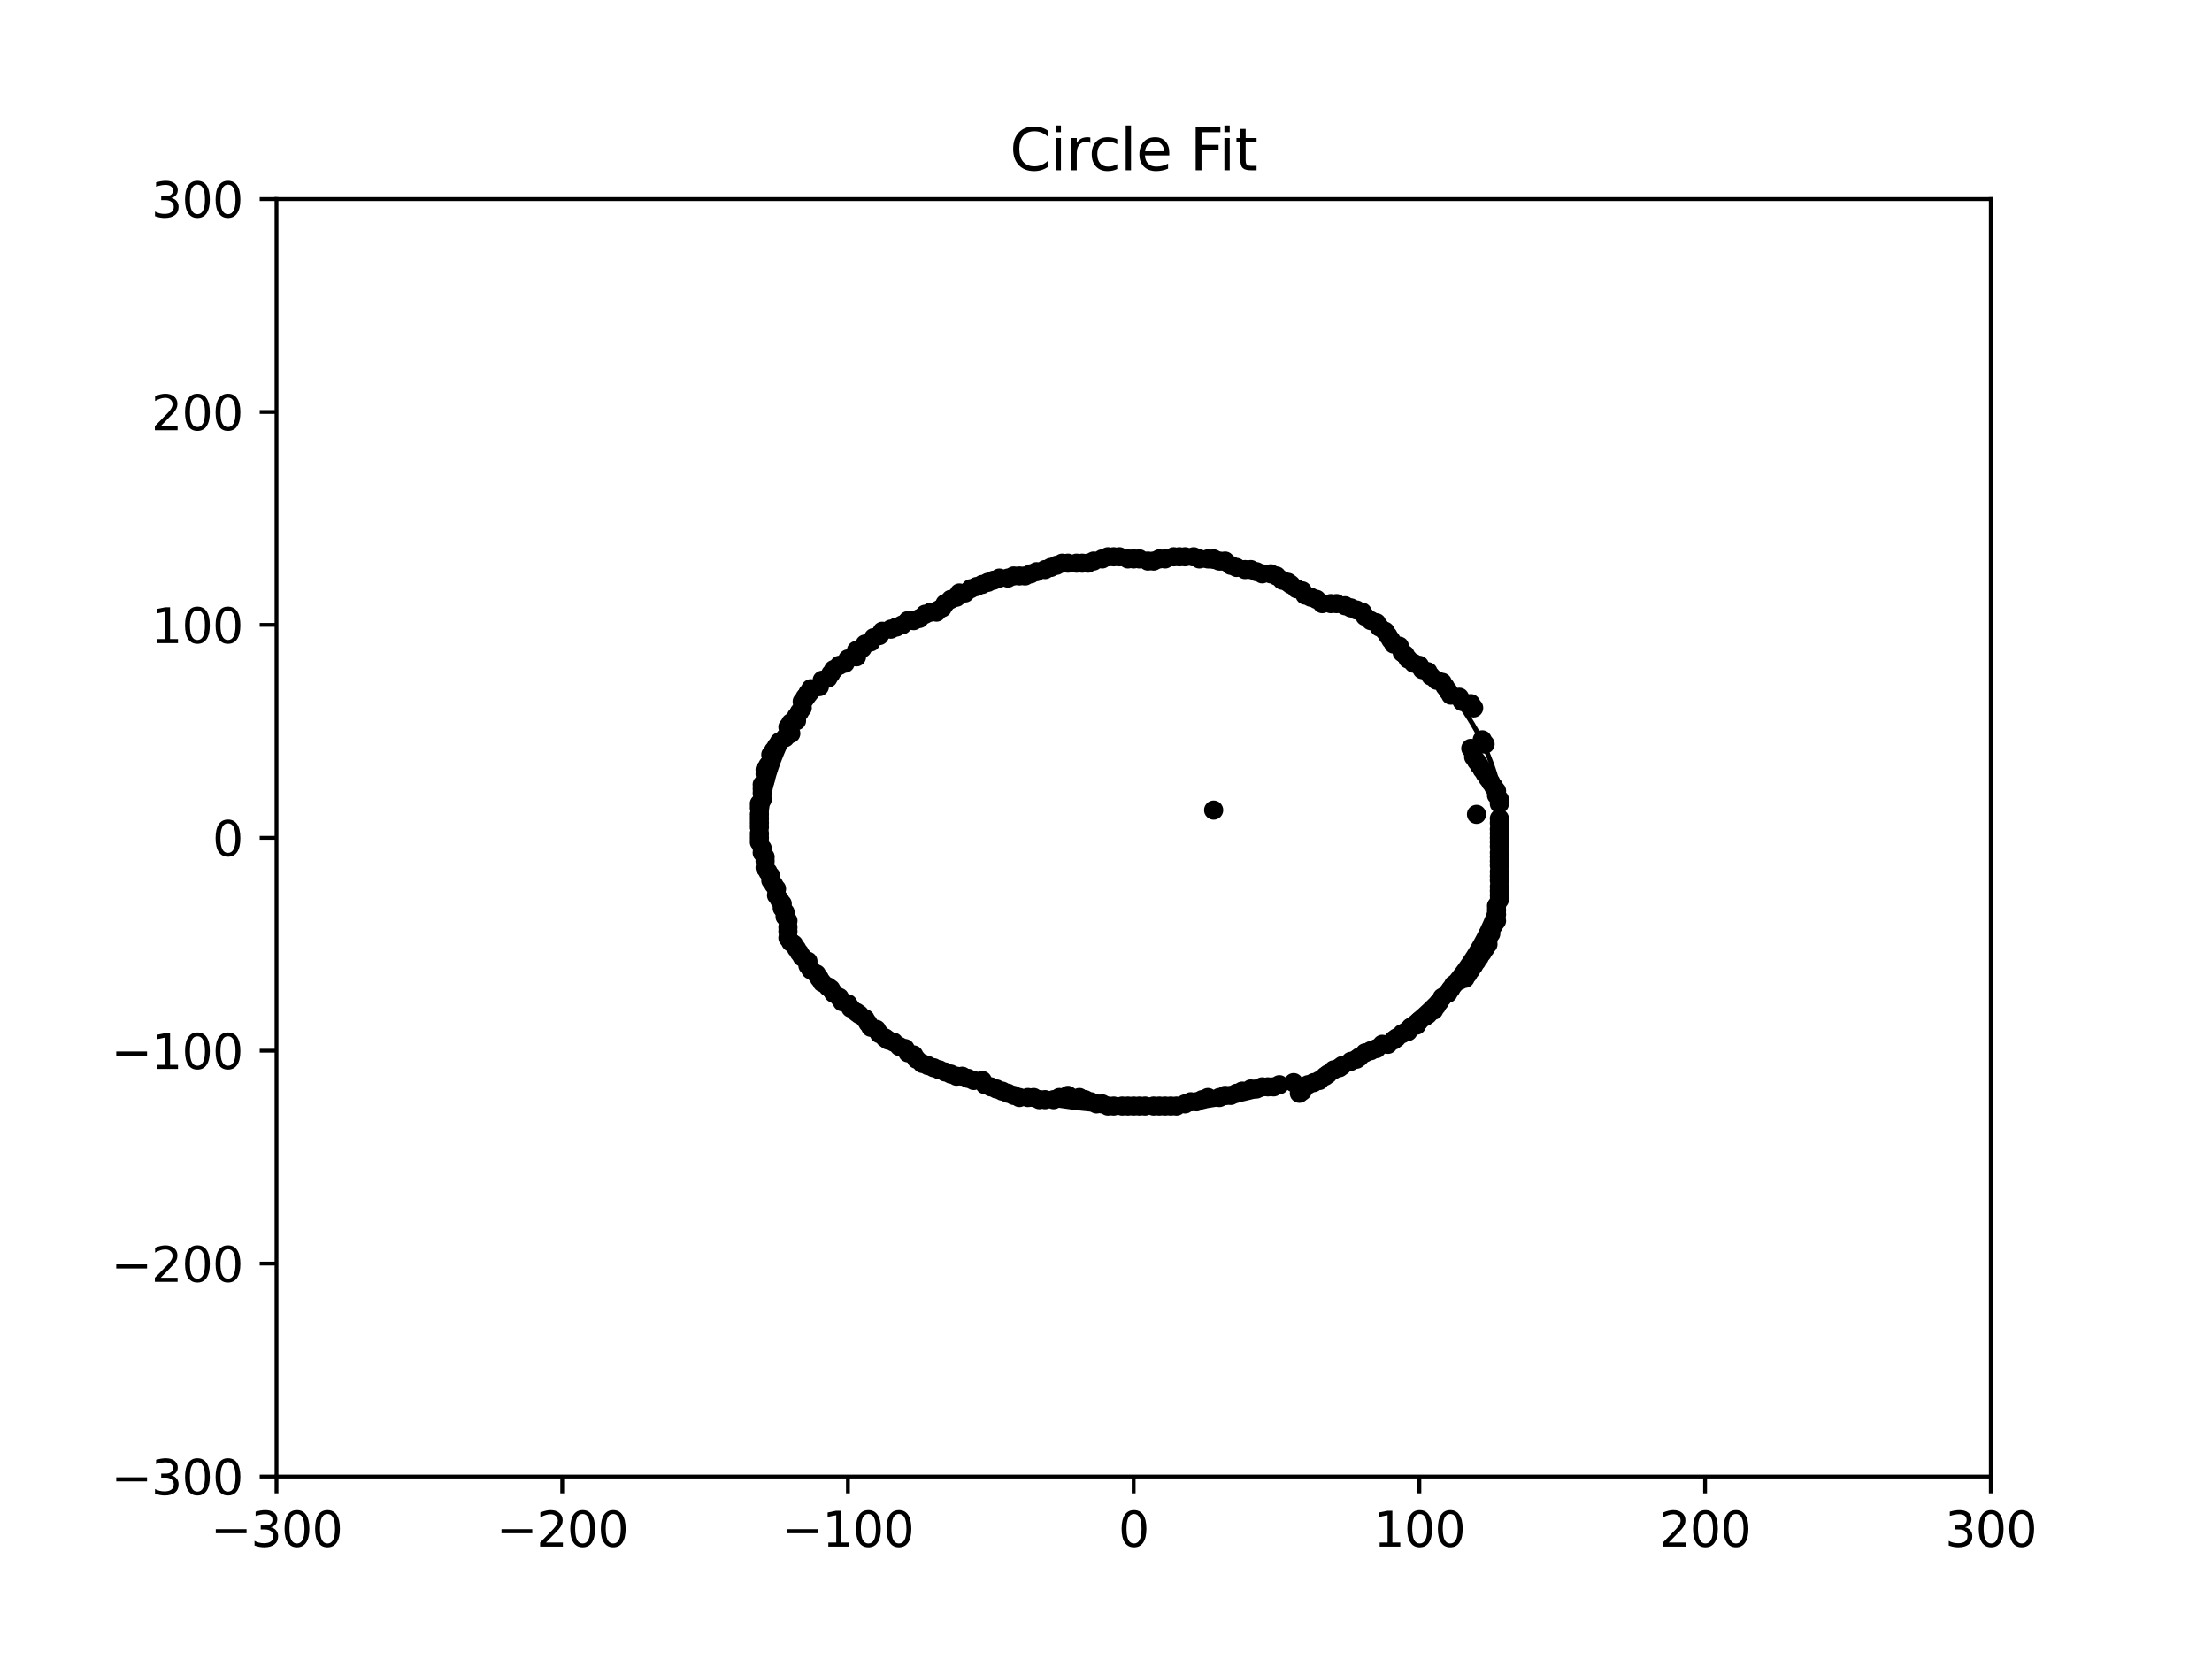 <?xml version="1.0" encoding="utf-8" standalone="no"?>
<!DOCTYPE svg PUBLIC "-//W3C//DTD SVG 1.1//EN"
  "http://www.w3.org/Graphics/SVG/1.1/DTD/svg11.dtd">
<svg xmlns:xlink="http://www.w3.org/1999/xlink" width="460.8pt" height="345.6pt" viewBox="0 0 460.8 345.6" xmlns="http://www.w3.org/2000/svg" version="1.1">
 <defs>
  <style type="text/css">*{stroke-linejoin: round; stroke-linecap: butt}</style>
 </defs>
 <g id="figure_1">
  <g id="patch_1">
   <path d="M 0 345.6 
L 460.8 345.6 
L 460.8 0 
L 0 0 
z
" style="fill: #ffffff"/>
  </g>
  <g id="axes_1">
   <g id="patch_2">
    <path d="M 57.6 307.584 
L 414.72 307.584 
L 414.72 41.472 
L 57.6 41.472 
z
" style="fill: #ffffff"/>
   </g>
   <g id="patch_3">
    <path d="M 236.363 231.471 
C 256.786 231.471 276.376 225.424 290.818 214.663 
C 305.26 203.901 313.374 189.303 313.374 174.084 
C 313.374 158.865 305.26 144.268 290.818 133.506 
C 276.376 122.745 256.786 116.698 236.363 116.698 
C 215.939 116.698 196.349 122.745 181.907 133.506 
C 167.465 144.268 159.351 158.865 159.351 174.084 
C 159.351 189.303 167.465 203.901 181.907 214.663 
C 196.349 225.424 215.939 231.471 236.363 231.471 
L 236.363 231.471 
z
" clip-path="url(#pcbc0471d6d)" style="fill: none; stroke: #000000; stroke-linejoin: miter"/>
   </g>
   <g id="matplotlib.axis_1">
    <g id="xtick_1">
     <g id="line2d_1">
      <defs>
       <path id="ma142b439a0" d="M 0 0 
L 0 3.5 
" style="stroke: #000000; stroke-width: 0.8"/>
      </defs>
      <g>
       <use xlink:href="#ma142b439a0" x="57.6" y="307.584" style="stroke: #000000; stroke-width: 0.8"/>
      </g>
     </g>
     <g id="text_1">
      <!-- −300 -->
      <g transform="translate(43.866 322.182) scale(0.1 -0.1)">
       <defs>
        <path id="DejaVuSans-2212" d="M 678 2272 
L 4684 2272 
L 4684 1741 
L 678 1741 
L 678 2272 
z
" transform="scale(0.016)"/>
        <path id="DejaVuSans-33" d="M 2597 2516 
Q 3050 2419 3304 2112 
Q 3559 1806 3559 1356 
Q 3559 666 3084 287 
Q 2609 -91 1734 -91 
Q 1441 -91 1130 -33 
Q 819 25 488 141 
L 488 750 
Q 750 597 1062 519 
Q 1375 441 1716 441 
Q 2309 441 2620 675 
Q 2931 909 2931 1356 
Q 2931 1769 2642 2001 
Q 2353 2234 1838 2234 
L 1294 2234 
L 1294 2753 
L 1863 2753 
Q 2328 2753 2575 2939 
Q 2822 3125 2822 3475 
Q 2822 3834 2567 4026 
Q 2313 4219 1838 4219 
Q 1578 4219 1281 4162 
Q 984 4106 628 3988 
L 628 4550 
Q 988 4650 1302 4700 
Q 1616 4750 1894 4750 
Q 2613 4750 3031 4423 
Q 3450 4097 3450 3541 
Q 3450 3153 3228 2886 
Q 3006 2619 2597 2516 
z
" transform="scale(0.016)"/>
        <path id="DejaVuSans-30" d="M 2034 4250 
Q 1547 4250 1301 3770 
Q 1056 3291 1056 2328 
Q 1056 1369 1301 889 
Q 1547 409 2034 409 
Q 2525 409 2770 889 
Q 3016 1369 3016 2328 
Q 3016 3291 2770 3770 
Q 2525 4250 2034 4250 
z
M 2034 4750 
Q 2819 4750 3233 4129 
Q 3647 3509 3647 2328 
Q 3647 1150 3233 529 
Q 2819 -91 2034 -91 
Q 1250 -91 836 529 
Q 422 1150 422 2328 
Q 422 3509 836 4129 
Q 1250 4750 2034 4750 
z
" transform="scale(0.016)"/>
       </defs>
       <use xlink:href="#DejaVuSans-2212"/>
       <use xlink:href="#DejaVuSans-33" x="83.789"/>
       <use xlink:href="#DejaVuSans-30" x="147.412"/>
       <use xlink:href="#DejaVuSans-30" x="211.035"/>
      </g>
     </g>
    </g>
    <g id="xtick_2">
     <g id="line2d_2">
      <g>
       <use xlink:href="#ma142b439a0" x="117.12" y="307.584" style="stroke: #000000; stroke-width: 0.8"/>
      </g>
     </g>
     <g id="text_2">
      <!-- −200 -->
      <g transform="translate(103.386 322.182) scale(0.1 -0.1)">
       <defs>
        <path id="DejaVuSans-32" d="M 1228 531 
L 3431 531 
L 3431 0 
L 469 0 
L 469 531 
Q 828 903 1448 1529 
Q 2069 2156 2228 2338 
Q 2531 2678 2651 2914 
Q 2772 3150 2772 3378 
Q 2772 3750 2511 3984 
Q 2250 4219 1831 4219 
Q 1534 4219 1204 4116 
Q 875 4013 500 3803 
L 500 4441 
Q 881 4594 1212 4672 
Q 1544 4750 1819 4750 
Q 2544 4750 2975 4387 
Q 3406 4025 3406 3419 
Q 3406 3131 3298 2873 
Q 3191 2616 2906 2266 
Q 2828 2175 2409 1742 
Q 1991 1309 1228 531 
z
" transform="scale(0.016)"/>
       </defs>
       <use xlink:href="#DejaVuSans-2212"/>
       <use xlink:href="#DejaVuSans-32" x="83.789"/>
       <use xlink:href="#DejaVuSans-30" x="147.412"/>
       <use xlink:href="#DejaVuSans-30" x="211.035"/>
      </g>
     </g>
    </g>
    <g id="xtick_3">
     <g id="line2d_3">
      <g>
       <use xlink:href="#ma142b439a0" x="176.64" y="307.584" style="stroke: #000000; stroke-width: 0.8"/>
      </g>
     </g>
     <g id="text_3">
      <!-- −100 -->
      <g transform="translate(162.906 322.182) scale(0.1 -0.1)">
       <defs>
        <path id="DejaVuSans-31" d="M 794 531 
L 1825 531 
L 1825 4091 
L 703 3866 
L 703 4441 
L 1819 4666 
L 2450 4666 
L 2450 531 
L 3481 531 
L 3481 0 
L 794 0 
L 794 531 
z
" transform="scale(0.016)"/>
       </defs>
       <use xlink:href="#DejaVuSans-2212"/>
       <use xlink:href="#DejaVuSans-31" x="83.789"/>
       <use xlink:href="#DejaVuSans-30" x="147.412"/>
       <use xlink:href="#DejaVuSans-30" x="211.035"/>
      </g>
     </g>
    </g>
    <g id="xtick_4">
     <g id="line2d_4">
      <g>
       <use xlink:href="#ma142b439a0" x="236.16" y="307.584" style="stroke: #000000; stroke-width: 0.8"/>
      </g>
     </g>
     <g id="text_4">
      <!-- 0 -->
      <g transform="translate(232.979 322.182) scale(0.1 -0.1)">
       <use xlink:href="#DejaVuSans-30"/>
      </g>
     </g>
    </g>
    <g id="xtick_5">
     <g id="line2d_5">
      <g>
       <use xlink:href="#ma142b439a0" x="295.68" y="307.584" style="stroke: #000000; stroke-width: 0.8"/>
      </g>
     </g>
     <g id="text_5">
      <!-- 100 -->
      <g transform="translate(286.136 322.182) scale(0.1 -0.1)">
       <use xlink:href="#DejaVuSans-31"/>
       <use xlink:href="#DejaVuSans-30" x="63.623"/>
       <use xlink:href="#DejaVuSans-30" x="127.246"/>
      </g>
     </g>
    </g>
    <g id="xtick_6">
     <g id="line2d_6">
      <g>
       <use xlink:href="#ma142b439a0" x="355.2" y="307.584" style="stroke: #000000; stroke-width: 0.8"/>
      </g>
     </g>
     <g id="text_6">
      <!-- 200 -->
      <g transform="translate(345.656 322.182) scale(0.1 -0.1)">
       <use xlink:href="#DejaVuSans-32"/>
       <use xlink:href="#DejaVuSans-30" x="63.623"/>
       <use xlink:href="#DejaVuSans-30" x="127.246"/>
      </g>
     </g>
    </g>
    <g id="xtick_7">
     <g id="line2d_7">
      <g>
       <use xlink:href="#ma142b439a0" x="414.72" y="307.584" style="stroke: #000000; stroke-width: 0.8"/>
      </g>
     </g>
     <g id="text_7">
      <!-- 300 -->
      <g transform="translate(405.176 322.182) scale(0.1 -0.1)">
       <use xlink:href="#DejaVuSans-33"/>
       <use xlink:href="#DejaVuSans-30" x="63.623"/>
       <use xlink:href="#DejaVuSans-30" x="127.246"/>
      </g>
     </g>
    </g>
   </g>
   <g id="matplotlib.axis_2">
    <g id="ytick_1">
     <g id="line2d_8">
      <defs>
       <path id="m792ec9caed" d="M 0 0 
L -3.5 0 
" style="stroke: #000000; stroke-width: 0.8"/>
      </defs>
      <g>
       <use xlink:href="#m792ec9caed" x="57.6" y="307.584" style="stroke: #000000; stroke-width: 0.8"/>
      </g>
     </g>
     <g id="text_8">
      <!-- −300 -->
      <g transform="translate(23.133 311.383) scale(0.1 -0.1)">
       <use xlink:href="#DejaVuSans-2212"/>
       <use xlink:href="#DejaVuSans-33" x="83.789"/>
       <use xlink:href="#DejaVuSans-30" x="147.412"/>
       <use xlink:href="#DejaVuSans-30" x="211.035"/>
      </g>
     </g>
    </g>
    <g id="ytick_2">
     <g id="line2d_9">
      <g>
       <use xlink:href="#m792ec9caed" x="57.6" y="263.232" style="stroke: #000000; stroke-width: 0.8"/>
      </g>
     </g>
     <g id="text_9">
      <!-- −200 -->
      <g transform="translate(23.133 267.031) scale(0.1 -0.1)">
       <use xlink:href="#DejaVuSans-2212"/>
       <use xlink:href="#DejaVuSans-32" x="83.789"/>
       <use xlink:href="#DejaVuSans-30" x="147.412"/>
       <use xlink:href="#DejaVuSans-30" x="211.035"/>
      </g>
     </g>
    </g>
    <g id="ytick_3">
     <g id="line2d_10">
      <g>
       <use xlink:href="#m792ec9caed" x="57.6" y="218.88" style="stroke: #000000; stroke-width: 0.8"/>
      </g>
     </g>
     <g id="text_10">
      <!-- −100 -->
      <g transform="translate(23.133 222.679) scale(0.1 -0.1)">
       <use xlink:href="#DejaVuSans-2212"/>
       <use xlink:href="#DejaVuSans-31" x="83.789"/>
       <use xlink:href="#DejaVuSans-30" x="147.412"/>
       <use xlink:href="#DejaVuSans-30" x="211.035"/>
      </g>
     </g>
    </g>
    <g id="ytick_4">
     <g id="line2d_11">
      <g>
       <use xlink:href="#m792ec9caed" x="57.6" y="174.528" style="stroke: #000000; stroke-width: 0.8"/>
      </g>
     </g>
     <g id="text_11">
      <!-- 0 -->
      <g transform="translate(44.237 178.327) scale(0.1 -0.1)">
       <use xlink:href="#DejaVuSans-30"/>
      </g>
     </g>
    </g>
    <g id="ytick_5">
     <g id="line2d_12">
      <g>
       <use xlink:href="#m792ec9caed" x="57.6" y="130.176" style="stroke: #000000; stroke-width: 0.8"/>
      </g>
     </g>
     <g id="text_12">
      <!-- 100 -->
      <g transform="translate(31.512 133.975) scale(0.1 -0.1)">
       <use xlink:href="#DejaVuSans-31"/>
       <use xlink:href="#DejaVuSans-30" x="63.623"/>
       <use xlink:href="#DejaVuSans-30" x="127.246"/>
      </g>
     </g>
    </g>
    <g id="ytick_6">
     <g id="line2d_13">
      <g>
       <use xlink:href="#m792ec9caed" x="57.6" y="85.824" style="stroke: #000000; stroke-width: 0.8"/>
      </g>
     </g>
     <g id="text_13">
      <!-- 200 -->
      <g transform="translate(31.512 89.623) scale(0.1 -0.1)">
       <use xlink:href="#DejaVuSans-32"/>
       <use xlink:href="#DejaVuSans-30" x="63.623"/>
       <use xlink:href="#DejaVuSans-30" x="127.246"/>
      </g>
     </g>
    </g>
    <g id="ytick_7">
     <g id="line2d_14">
      <g>
       <use xlink:href="#m792ec9caed" x="57.6" y="41.472" style="stroke: #000000; stroke-width: 0.8"/>
      </g>
     </g>
     <g id="text_14">
      <!-- 300 -->
      <g transform="translate(31.512 45.271) scale(0.1 -0.1)">
       <use xlink:href="#DejaVuSans-33"/>
       <use xlink:href="#DejaVuSans-30" x="63.623"/>
       <use xlink:href="#DejaVuSans-30" x="127.246"/>
      </g>
     </g>
    </g>
   </g>
   <g id="line2d_15">
    <defs>
     <path id="m85649dbd1b" d="M 0 1.5 
C 0.398 1.5 0.779 1.342 1.061 1.061 
C 1.342 0.779 1.5 0.398 1.5 0 
C 1.5 -0.398 1.342 -0.779 1.061 -1.061 
C 0.779 -1.342 0.398 -1.5 0 -1.5 
C -0.398 -1.5 -0.779 -1.342 -1.061 -1.061 
C -1.342 -0.779 -1.5 -0.398 -1.5 0 
C -1.5 0.398 -1.342 0.779 -1.061 1.061 
C -0.779 1.342 -0.398 1.5 0 1.5 
z
" style="stroke: #000000"/>
    </defs>
    <g clip-path="url(#pcbc0471d6d)">
     <use xlink:href="#m85649dbd1b" x="158.189" y="174.528" style="stroke: #000000"/>
     <use xlink:href="#m85649dbd1b" x="158.189" y="175.415" style="stroke: #000000"/>
     <use xlink:href="#m85649dbd1b" x="158.784" y="176.746" style="stroke: #000000"/>
     <use xlink:href="#m85649dbd1b" x="158.784" y="177.633" style="stroke: #000000"/>
     <use xlink:href="#m85649dbd1b" x="159.379" y="178.52" style="stroke: #000000"/>
     <use xlink:href="#m85649dbd1b" x="159.379" y="179.407" style="stroke: #000000"/>
     <use xlink:href="#m85649dbd1b" x="159.379" y="180.737" style="stroke: #000000"/>
     <use xlink:href="#m85649dbd1b" x="159.974" y="181.624" style="stroke: #000000"/>
     <use xlink:href="#m85649dbd1b" x="160.57" y="182.511" style="stroke: #000000"/>
     <use xlink:href="#m85649dbd1b" x="160.57" y="183.398" style="stroke: #000000"/>
     <use xlink:href="#m85649dbd1b" x="161.165" y="184.285" style="stroke: #000000"/>
     <use xlink:href="#m85649dbd1b" x="161.76" y="185.172" style="stroke: #000000"/>
     <use xlink:href="#m85649dbd1b" x="161.76" y="186.503" style="stroke: #000000"/>
     <use xlink:href="#m85649dbd1b" x="162.355" y="187.39" style="stroke: #000000"/>
     <use xlink:href="#m85649dbd1b" x="162.95" y="188.277" style="stroke: #000000"/>
     <use xlink:href="#m85649dbd1b" x="162.95" y="189.164" style="stroke: #000000"/>
     <use xlink:href="#m85649dbd1b" x="163.546" y="190.051" style="stroke: #000000"/>
     <use xlink:href="#m85649dbd1b" x="163.546" y="190.938" style="stroke: #000000"/>
     <use xlink:href="#m85649dbd1b" x="164.141" y="191.825" style="stroke: #000000"/>
     <use xlink:href="#m85649dbd1b" x="164.141" y="193.156" style="stroke: #000000"/>
     <use xlink:href="#m85649dbd1b" x="164.141" y="194.043" style="stroke: #000000"/>
     <use xlink:href="#m85649dbd1b" x="164.141" y="195.373" style="stroke: #000000"/>
     <use xlink:href="#m85649dbd1b" x="164.736" y="196.26" style="stroke: #000000"/>
     <use xlink:href="#m85649dbd1b" x="165.331" y="196.704" style="stroke: #000000"/>
     <use xlink:href="#m85649dbd1b" x="165.926" y="197.591" style="stroke: #000000"/>
     <use xlink:href="#m85649dbd1b" x="166.522" y="198.478" style="stroke: #000000"/>
     <use xlink:href="#m85649dbd1b" x="167.117" y="199.365" style="stroke: #000000"/>
     <use xlink:href="#m85649dbd1b" x="168.307" y="200.252" style="stroke: #000000"/>
     <use xlink:href="#m85649dbd1b" x="168.307" y="201.139" style="stroke: #000000"/>
     <use xlink:href="#m85649dbd1b" x="168.902" y="202.026" style="stroke: #000000"/>
     <use xlink:href="#m85649dbd1b" x="170.093" y="202.913" style="stroke: #000000"/>
     <use xlink:href="#m85649dbd1b" x="170.688" y="203.8" style="stroke: #000000"/>
     <use xlink:href="#m85649dbd1b" x="171.283" y="204.687" style="stroke: #000000"/>
     <use xlink:href="#m85649dbd1b" x="172.474" y="205.574" style="stroke: #000000"/>
     <use xlink:href="#m85649dbd1b" x="173.069" y="206.018" style="stroke: #000000"/>
     <use xlink:href="#m85649dbd1b" x="173.664" y="206.905" style="stroke: #000000"/>
     <use xlink:href="#m85649dbd1b" x="174.854" y="207.792" style="stroke: #000000"/>
     <use xlink:href="#m85649dbd1b" x="175.45" y="208.679" style="stroke: #000000"/>
     <use xlink:href="#m85649dbd1b" x="176.64" y="209.123" style="stroke: #000000"/>
     <use xlink:href="#m85649dbd1b" x="177.235" y="210.01" style="stroke: #000000"/>
     <use xlink:href="#m85649dbd1b" x="178.426" y="210.897" style="stroke: #000000"/>
     <use xlink:href="#m85649dbd1b" x="179.021" y="211.34" style="stroke: #000000"/>
     <use xlink:href="#m85649dbd1b" x="180.211" y="212.227" style="stroke: #000000"/>
     <use xlink:href="#m85649dbd1b" x="180.806" y="213.114" style="stroke: #000000"/>
     <use xlink:href="#m85649dbd1b" x="181.402" y="214.001" style="stroke: #000000"/>
     <use xlink:href="#m85649dbd1b" x="182.592" y="214.445" style="stroke: #000000"/>
     <use xlink:href="#m85649dbd1b" x="183.187" y="215.332" style="stroke: #000000"/>
     <use xlink:href="#m85649dbd1b" x="184.378" y="216.219" style="stroke: #000000"/>
     <use xlink:href="#m85649dbd1b" x="184.973" y="216.662" style="stroke: #000000"/>
     <use xlink:href="#m85649dbd1b" x="186.163" y="217.106" style="stroke: #000000"/>
     <use xlink:href="#m85649dbd1b" x="187.354" y="217.993" style="stroke: #000000"/>
     <use xlink:href="#m85649dbd1b" x="188.544" y="218.436" style="stroke: #000000"/>
     <use xlink:href="#m85649dbd1b" x="189.139" y="219.324" style="stroke: #000000"/>
     <use xlink:href="#m85649dbd1b" x="190.33" y="219.767" style="stroke: #000000"/>
     <use xlink:href="#m85649dbd1b" x="190.925" y="220.654" style="stroke: #000000"/>
     <use xlink:href="#m85649dbd1b" x="192.115" y="221.541" style="stroke: #000000"/>
     <use xlink:href="#m85649dbd1b" x="193.306" y="221.985" style="stroke: #000000"/>
     <use xlink:href="#m85649dbd1b" x="194.496" y="222.428" style="stroke: #000000"/>
     <use xlink:href="#m85649dbd1b" x="195.686" y="222.872" style="stroke: #000000"/>
     <use xlink:href="#m85649dbd1b" x="196.877" y="223.315" style="stroke: #000000"/>
     <use xlink:href="#m85649dbd1b" x="198.067" y="223.759" style="stroke: #000000"/>
     <use xlink:href="#m85649dbd1b" x="199.258" y="224.202" style="stroke: #000000"/>
     <use xlink:href="#m85649dbd1b" x="200.448" y="224.202" style="stroke: #000000"/>
     <use xlink:href="#m85649dbd1b" x="201.638" y="224.646" style="stroke: #000000"/>
     <use xlink:href="#m85649dbd1b" x="202.829" y="225.089" style="stroke: #000000"/>
     <use xlink:href="#m85649dbd1b" x="204.614" y="225.089" style="stroke: #000000"/>
     <use xlink:href="#m85649dbd1b" x="205.21" y="225.976" style="stroke: #000000"/>
     <use xlink:href="#m85649dbd1b" x="206.4" y="226.42" style="stroke: #000000"/>
     <use xlink:href="#m85649dbd1b" x="207.59" y="226.863" style="stroke: #000000"/>
     <use xlink:href="#m85649dbd1b" x="208.781" y="227.307" style="stroke: #000000"/>
     <use xlink:href="#m85649dbd1b" x="209.971" y="227.75" style="stroke: #000000"/>
     <use xlink:href="#m85649dbd1b" x="211.162" y="228.194" style="stroke: #000000"/>
     <use xlink:href="#m85649dbd1b" x="212.352" y="228.637" style="stroke: #000000"/>
     <use xlink:href="#m85649dbd1b" x="214.138" y="228.637" style="stroke: #000000"/>
     <use xlink:href="#m85649dbd1b" x="215.328" y="228.637" style="stroke: #000000"/>
     <use xlink:href="#m85649dbd1b" x="216.518" y="229.081" style="stroke: #000000"/>
     <use xlink:href="#m85649dbd1b" x="217.709" y="229.081" style="stroke: #000000"/>
     <use xlink:href="#m85649dbd1b" x="219.494" y="229.081" style="stroke: #000000"/>
     <use xlink:href="#m85649dbd1b" x="220.685" y="228.637" style="stroke: #000000"/>
     <use xlink:href="#m85649dbd1b" x="222.47" y="228.194" style="stroke: #000000"/>
     <use xlink:href="#m85649dbd1b" x="223.066" y="228.637" style="stroke: #000000"/>
     <use xlink:href="#m85649dbd1b" x="224.851" y="228.637" style="stroke: #000000"/>
     <use xlink:href="#m85649dbd1b" x="226.042" y="229.081" style="stroke: #000000"/>
     <use xlink:href="#m85649dbd1b" x="227.232" y="229.524" style="stroke: #000000"/>
     <use xlink:href="#m85649dbd1b" x="228.422" y="229.968" style="stroke: #000000"/>
     <use xlink:href="#m85649dbd1b" x="229.613" y="229.968" style="stroke: #000000"/>
     <use xlink:href="#m85649dbd1b" x="230.803" y="230.412" style="stroke: #000000"/>
     <use xlink:href="#m85649dbd1b" x="231.994" y="230.412" style="stroke: #000000"/>
     <use xlink:href="#m85649dbd1b" x="233.779" y="230.412" style="stroke: #000000"/>
     <use xlink:href="#m85649dbd1b" x="234.97" y="230.412" style="stroke: #000000"/>
     <use xlink:href="#m85649dbd1b" x="236.16" y="230.412" style="stroke: #000000"/>
     <use xlink:href="#m85649dbd1b" x="237.35" y="230.412" style="stroke: #000000"/>
     <use xlink:href="#m85649dbd1b" x="238.541" y="230.412" style="stroke: #000000"/>
     <use xlink:href="#m85649dbd1b" x="240.326" y="230.412" style="stroke: #000000"/>
     <use xlink:href="#m85649dbd1b" x="241.517" y="230.412" style="stroke: #000000"/>
     <use xlink:href="#m85649dbd1b" x="242.707" y="230.412" style="stroke: #000000"/>
     <use xlink:href="#m85649dbd1b" x="243.898" y="230.412" style="stroke: #000000"/>
     <use xlink:href="#m85649dbd1b" x="245.088" y="230.412" style="stroke: #000000"/>
     <use xlink:href="#m85649dbd1b" x="246.874" y="229.968" style="stroke: #000000"/>
     <use xlink:href="#m85649dbd1b" x="248.064" y="229.524" style="stroke: #000000"/>
     <use xlink:href="#m85649dbd1b" x="249.254" y="229.524" style="stroke: #000000"/>
     <use xlink:href="#m85649dbd1b" x="250.445" y="229.081" style="stroke: #000000"/>
     <use xlink:href="#m85649dbd1b" x="251.635" y="228.637" style="stroke: #000000"/>
     <use xlink:href="#m85649dbd1b" x="254.016" y="228.637" style="stroke: #000000"/>
     <use xlink:href="#m85649dbd1b" x="255.206" y="228.194" style="stroke: #000000"/>
     <use xlink:href="#m85649dbd1b" x="256.397" y="228.194" style="stroke: #000000"/>
     <use xlink:href="#m85649dbd1b" x="257.587" y="227.75" style="stroke: #000000"/>
     <use xlink:href="#m85649dbd1b" x="258.778" y="227.307" style="stroke: #000000"/>
     <use xlink:href="#m85649dbd1b" x="260.563" y="226.863" style="stroke: #000000"/>
     <use xlink:href="#m85649dbd1b" x="261.754" y="226.863" style="stroke: #000000"/>
     <use xlink:href="#m85649dbd1b" x="262.944" y="226.42" style="stroke: #000000"/>
     <use xlink:href="#m85649dbd1b" x="264.134" y="226.42" style="stroke: #000000"/>
     <use xlink:href="#m85649dbd1b" x="265.325" y="226.42" style="stroke: #000000"/>
     <use xlink:href="#m85649dbd1b" x="266.515" y="225.976" style="stroke: #000000"/>
     <use xlink:href="#m85649dbd1b" x="269.491" y="225.533" style="stroke: #000000"/>
     <use xlink:href="#m85649dbd1b" x="270.682" y="227.75" style="stroke: #000000"/>
     <use xlink:href="#m85649dbd1b" x="271.277" y="227.307" style="stroke: #000000"/>
     <use xlink:href="#m85649dbd1b" x="272.467" y="225.976" style="stroke: #000000"/>
     <use xlink:href="#m85649dbd1b" x="273.658" y="225.533" style="stroke: #000000"/>
     <use xlink:href="#m85649dbd1b" x="274.848" y="225.089" style="stroke: #000000"/>
     <use xlink:href="#m85649dbd1b" x="276.038" y="224.202" style="stroke: #000000"/>
     <use xlink:href="#m85649dbd1b" x="276.634" y="223.759" style="stroke: #000000"/>
     <use xlink:href="#m85649dbd1b" x="277.824" y="222.872" style="stroke: #000000"/>
     <use xlink:href="#m85649dbd1b" x="279.014" y="222.428" style="stroke: #000000"/>
     <use xlink:href="#m85649dbd1b" x="279.61" y="221.985" style="stroke: #000000"/>
     <use xlink:href="#m85649dbd1b" x="281.395" y="221.098" style="stroke: #000000"/>
     <use xlink:href="#m85649dbd1b" x="282.586" y="220.654" style="stroke: #000000"/>
     <use xlink:href="#m85649dbd1b" x="283.181" y="220.211" style="stroke: #000000"/>
     <use xlink:href="#m85649dbd1b" x="284.371" y="219.324" style="stroke: #000000"/>
     <use xlink:href="#m85649dbd1b" x="285.562" y="218.88" style="stroke: #000000"/>
     <use xlink:href="#m85649dbd1b" x="286.752" y="218.436" style="stroke: #000000"/>
     <use xlink:href="#m85649dbd1b" x="287.942" y="217.549" style="stroke: #000000"/>
     <use xlink:href="#m85649dbd1b" x="289.133" y="217.549" style="stroke: #000000"/>
     <use xlink:href="#m85649dbd1b" x="290.323" y="216.662" style="stroke: #000000"/>
     <use xlink:href="#m85649dbd1b" x="290.918" y="216.219" style="stroke: #000000"/>
     <use xlink:href="#m85649dbd1b" x="292.109" y="215.332" style="stroke: #000000"/>
     <use xlink:href="#m85649dbd1b" x="293.299" y="214.888" style="stroke: #000000"/>
     <use xlink:href="#m85649dbd1b" x="293.894" y="214.001" style="stroke: #000000"/>
     <use xlink:href="#m85649dbd1b" x="295.085" y="213.558" style="stroke: #000000"/>
     <use xlink:href="#m85649dbd1b" x="295.68" y="212.671" style="stroke: #000000"/>
     <use xlink:href="#m85649dbd1b" x="296.87" y="211.784" style="stroke: #000000"/>
     <use xlink:href="#m85649dbd1b" x="297.466" y="211.34" style="stroke: #000000"/>
     <use xlink:href="#m85649dbd1b" x="298.656" y="210.453" style="stroke: #000000"/>
     <use xlink:href="#m85649dbd1b" x="299.251" y="209.566" style="stroke: #000000"/>
     <use xlink:href="#m85649dbd1b" x="299.846" y="208.679" style="stroke: #000000"/>
     <use xlink:href="#m85649dbd1b" x="300.442" y="207.792" style="stroke: #000000"/>
     <use xlink:href="#m85649dbd1b" x="301.632" y="206.905" style="stroke: #000000"/>
     <use xlink:href="#m85649dbd1b" x="302.227" y="206.018" style="stroke: #000000"/>
     <use xlink:href="#m85649dbd1b" x="302.822" y="205.131" style="stroke: #000000"/>
     <use xlink:href="#m85649dbd1b" x="304.013" y="204.244" style="stroke: #000000"/>
     <use xlink:href="#m85649dbd1b" x="305.203" y="203.8" style="stroke: #000000"/>
     <use xlink:href="#m85649dbd1b" x="305.798" y="202.913" style="stroke: #000000"/>
     <use xlink:href="#m85649dbd1b" x="306.394" y="202.026" style="stroke: #000000"/>
     <use xlink:href="#m85649dbd1b" x="306.989" y="201.139" style="stroke: #000000"/>
     <use xlink:href="#m85649dbd1b" x="307.584" y="200.252" style="stroke: #000000"/>
     <use xlink:href="#m85649dbd1b" x="308.179" y="199.365" style="stroke: #000000"/>
     <use xlink:href="#m85649dbd1b" x="308.774" y="198.478" style="stroke: #000000"/>
     <use xlink:href="#m85649dbd1b" x="309.37" y="197.591" style="stroke: #000000"/>
     <use xlink:href="#m85649dbd1b" x="309.965" y="196.704" style="stroke: #000000"/>
     <use xlink:href="#m85649dbd1b" x="309.965" y="195.817" style="stroke: #000000"/>
     <use xlink:href="#m85649dbd1b" x="310.56" y="194.486" style="stroke: #000000"/>
     <use xlink:href="#m85649dbd1b" x="310.56" y="193.599" style="stroke: #000000"/>
     <use xlink:href="#m85649dbd1b" x="311.155" y="192.712" style="stroke: #000000"/>
     <use xlink:href="#m85649dbd1b" x="311.75" y="191.825" style="stroke: #000000"/>
     <use xlink:href="#m85649dbd1b" x="311.75" y="190.495" style="stroke: #000000"/>
     <use xlink:href="#m85649dbd1b" x="311.75" y="189.608" style="stroke: #000000"/>
     <use xlink:href="#m85649dbd1b" x="311.75" y="188.721" style="stroke: #000000"/>
     <use xlink:href="#m85649dbd1b" x="312.346" y="187.39" style="stroke: #000000"/>
     <use xlink:href="#m85649dbd1b" x="312.346" y="186.503" style="stroke: #000000"/>
     <use xlink:href="#m85649dbd1b" x="312.346" y="185.616" style="stroke: #000000"/>
     <use xlink:href="#m85649dbd1b" x="312.346" y="184.729" style="stroke: #000000"/>
     <use xlink:href="#m85649dbd1b" x="312.346" y="183.398" style="stroke: #000000"/>
     <use xlink:href="#m85649dbd1b" x="312.346" y="182.511" style="stroke: #000000"/>
     <use xlink:href="#m85649dbd1b" x="312.346" y="181.624" style="stroke: #000000"/>
     <use xlink:href="#m85649dbd1b" x="312.346" y="180.294" style="stroke: #000000"/>
     <use xlink:href="#m85649dbd1b" x="312.346" y="179.407" style="stroke: #000000"/>
     <use xlink:href="#m85649dbd1b" x="312.346" y="178.52" style="stroke: #000000"/>
     <use xlink:href="#m85649dbd1b" x="312.346" y="177.633" style="stroke: #000000"/>
     <use xlink:href="#m85649dbd1b" x="312.346" y="176.302" style="stroke: #000000"/>
     <use xlink:href="#m85649dbd1b" x="312.346" y="175.415" style="stroke: #000000"/>
     <use xlink:href="#m85649dbd1b" x="312.346" y="174.528" style="stroke: #000000"/>
     <use xlink:href="#m85649dbd1b" x="312.346" y="173.641" style="stroke: #000000"/>
     <use xlink:href="#m85649dbd1b" x="312.346" y="172.754" style="stroke: #000000"/>
     <use xlink:href="#m85649dbd1b" x="312.346" y="171.423" style="stroke: #000000"/>
     <use xlink:href="#m85649dbd1b" x="312.346" y="170.536" style="stroke: #000000"/>
     <use xlink:href="#m85649dbd1b" x="312.346" y="167.432" style="stroke: #000000"/>
     <use xlink:href="#m85649dbd1b" x="312.346" y="166.545" style="stroke: #000000"/>
     <use xlink:href="#m85649dbd1b" x="311.75" y="165.658" style="stroke: #000000"/>
     <use xlink:href="#m85649dbd1b" x="311.75" y="164.771" style="stroke: #000000"/>
     <use xlink:href="#m85649dbd1b" x="311.155" y="163.884" style="stroke: #000000"/>
     <use xlink:href="#m85649dbd1b" x="310.56" y="162.996" style="stroke: #000000"/>
     <use xlink:href="#m85649dbd1b" x="309.965" y="162.109" style="stroke: #000000"/>
     <use xlink:href="#m85649dbd1b" x="309.37" y="161.222" style="stroke: #000000"/>
     <use xlink:href="#m85649dbd1b" x="308.774" y="160.335" style="stroke: #000000"/>
     <use xlink:href="#m85649dbd1b" x="308.179" y="159.448" style="stroke: #000000"/>
     <use xlink:href="#m85649dbd1b" x="307.584" y="158.561" style="stroke: #000000"/>
     <use xlink:href="#m85649dbd1b" x="306.989" y="157.674" style="stroke: #000000"/>
     <use xlink:href="#m85649dbd1b" x="306.394" y="155.9" style="stroke: #000000"/>
     <use xlink:href="#m85649dbd1b" x="309.37" y="155.013" style="stroke: #000000"/>
     <use xlink:href="#m85649dbd1b" x="308.774" y="154.126" style="stroke: #000000"/>
     <use xlink:href="#m85649dbd1b" x="307.584" y="169.649" style="stroke: #000000"/>
     <use xlink:href="#m85649dbd1b" x="252.826" y="168.762" style="stroke: #000000"/>
     <use xlink:href="#m85649dbd1b" x="306.989" y="147.473" style="stroke: #000000"/>
     <use xlink:href="#m85649dbd1b" x="306.394" y="146.586" style="stroke: #000000"/>
     <use xlink:href="#m85649dbd1b" x="304.608" y="146.143" style="stroke: #000000"/>
     <use xlink:href="#m85649dbd1b" x="304.013" y="145.256" style="stroke: #000000"/>
     <use xlink:href="#m85649dbd1b" x="302.227" y="144.812" style="stroke: #000000"/>
     <use xlink:href="#m85649dbd1b" x="301.632" y="143.925" style="stroke: #000000"/>
     <use xlink:href="#m85649dbd1b" x="301.037" y="143.038" style="stroke: #000000"/>
     <use xlink:href="#m85649dbd1b" x="300.442" y="142.151" style="stroke: #000000"/>
     <use xlink:href="#m85649dbd1b" x="299.251" y="141.708" style="stroke: #000000"/>
     <use xlink:href="#m85649dbd1b" x="298.061" y="140.82" style="stroke: #000000"/>
     <use xlink:href="#m85649dbd1b" x="297.466" y="139.933" style="stroke: #000000"/>
     <use xlink:href="#m85649dbd1b" x="296.275" y="139.49" style="stroke: #000000"/>
     <use xlink:href="#m85649dbd1b" x="295.68" y="138.603" style="stroke: #000000"/>
     <use xlink:href="#m85649dbd1b" x="294.49" y="138.159" style="stroke: #000000"/>
     <use xlink:href="#m85649dbd1b" x="293.299" y="137.272" style="stroke: #000000"/>
     <use xlink:href="#m85649dbd1b" x="292.704" y="136.385" style="stroke: #000000"/>
     <use xlink:href="#m85649dbd1b" x="292.109" y="135.942" style="stroke: #000000"/>
     <use xlink:href="#m85649dbd1b" x="291.514" y="134.611" style="stroke: #000000"/>
     <use xlink:href="#m85649dbd1b" x="290.323" y="134.168" style="stroke: #000000"/>
     <use xlink:href="#m85649dbd1b" x="289.728" y="133.281" style="stroke: #000000"/>
     <use xlink:href="#m85649dbd1b" x="289.133" y="132.394" style="stroke: #000000"/>
     <use xlink:href="#m85649dbd1b" x="288.538" y="131.507" style="stroke: #000000"/>
     <use xlink:href="#m85649dbd1b" x="287.347" y="130.62" style="stroke: #000000"/>
     <use xlink:href="#m85649dbd1b" x="286.752" y="129.732" style="stroke: #000000"/>
     <use xlink:href="#m85649dbd1b" x="285.562" y="129.289" style="stroke: #000000"/>
     <use xlink:href="#m85649dbd1b" x="284.371" y="128.402" style="stroke: #000000"/>
     <use xlink:href="#m85649dbd1b" x="283.776" y="127.515" style="stroke: #000000"/>
     <use xlink:href="#m85649dbd1b" x="282.586" y="127.071" style="stroke: #000000"/>
     <use xlink:href="#m85649dbd1b" x="281.395" y="126.628" style="stroke: #000000"/>
     <use xlink:href="#m85649dbd1b" x="280.205" y="126.184" style="stroke: #000000"/>
     <use xlink:href="#m85649dbd1b" x="278.419" y="125.741" style="stroke: #000000"/>
     <use xlink:href="#m85649dbd1b" x="277.229" y="125.741" style="stroke: #000000"/>
     <use xlink:href="#m85649dbd1b" x="275.443" y="125.741" style="stroke: #000000"/>
     <use xlink:href="#m85649dbd1b" x="274.253" y="124.854" style="stroke: #000000"/>
     <use xlink:href="#m85649dbd1b" x="273.062" y="124.41" style="stroke: #000000"/>
     <use xlink:href="#m85649dbd1b" x="271.872" y="123.967" style="stroke: #000000"/>
     <use xlink:href="#m85649dbd1b" x="271.277" y="123.08" style="stroke: #000000"/>
     <use xlink:href="#m85649dbd1b" x="270.086" y="122.636" style="stroke: #000000"/>
     <use xlink:href="#m85649dbd1b" x="268.896" y="121.749" style="stroke: #000000"/>
     <use xlink:href="#m85649dbd1b" x="268.301" y="121.306" style="stroke: #000000"/>
     <use xlink:href="#m85649dbd1b" x="267.11" y="120.862" style="stroke: #000000"/>
     <use xlink:href="#m85649dbd1b" x="265.92" y="119.975" style="stroke: #000000"/>
     <use xlink:href="#m85649dbd1b" x="264.73" y="119.532" style="stroke: #000000"/>
     <use xlink:href="#m85649dbd1b" x="262.944" y="119.532" style="stroke: #000000"/>
     <use xlink:href="#m85649dbd1b" x="261.754" y="119.088" style="stroke: #000000"/>
     <use xlink:href="#m85649dbd1b" x="260.563" y="118.644" style="stroke: #000000"/>
     <use xlink:href="#m85649dbd1b" x="259.373" y="118.644" style="stroke: #000000"/>
     <use xlink:href="#m85649dbd1b" x="257.587" y="118.201" style="stroke: #000000"/>
     <use xlink:href="#m85649dbd1b" x="256.397" y="117.757" style="stroke: #000000"/>
     <use xlink:href="#m85649dbd1b" x="255.206" y="116.87" style="stroke: #000000"/>
     <use xlink:href="#m85649dbd1b" x="254.016" y="116.87" style="stroke: #000000"/>
     <use xlink:href="#m85649dbd1b" x="252.826" y="116.427" style="stroke: #000000"/>
     <use xlink:href="#m85649dbd1b" x="251.635" y="116.427" style="stroke: #000000"/>
     <use xlink:href="#m85649dbd1b" x="249.85" y="116.427" style="stroke: #000000"/>
     <use xlink:href="#m85649dbd1b" x="248.659" y="115.983" style="stroke: #000000"/>
     <use xlink:href="#m85649dbd1b" x="246.874" y="115.983" style="stroke: #000000"/>
     <use xlink:href="#m85649dbd1b" x="245.683" y="115.983" style="stroke: #000000"/>
     <use xlink:href="#m85649dbd1b" x="244.493" y="115.983" style="stroke: #000000"/>
     <use xlink:href="#m85649dbd1b" x="242.707" y="116.427" style="stroke: #000000"/>
     <use xlink:href="#m85649dbd1b" x="241.517" y="116.427" style="stroke: #000000"/>
     <use xlink:href="#m85649dbd1b" x="240.326" y="116.87" style="stroke: #000000"/>
     <use xlink:href="#m85649dbd1b" x="239.136" y="116.87" style="stroke: #000000"/>
     <use xlink:href="#m85649dbd1b" x="237.35" y="116.427" style="stroke: #000000"/>
     <use xlink:href="#m85649dbd1b" x="236.16" y="116.427" style="stroke: #000000"/>
     <use xlink:href="#m85649dbd1b" x="234.97" y="116.427" style="stroke: #000000"/>
     <use xlink:href="#m85649dbd1b" x="233.184" y="115.983" style="stroke: #000000"/>
     <use xlink:href="#m85649dbd1b" x="231.994" y="115.983" style="stroke: #000000"/>
     <use xlink:href="#m85649dbd1b" x="230.803" y="115.983" style="stroke: #000000"/>
     <use xlink:href="#m85649dbd1b" x="229.613" y="116.427" style="stroke: #000000"/>
     <use xlink:href="#m85649dbd1b" x="227.827" y="116.87" style="stroke: #000000"/>
     <use xlink:href="#m85649dbd1b" x="226.637" y="117.314" style="stroke: #000000"/>
     <use xlink:href="#m85649dbd1b" x="225.446" y="117.314" style="stroke: #000000"/>
     <use xlink:href="#m85649dbd1b" x="224.256" y="117.314" style="stroke: #000000"/>
     <use xlink:href="#m85649dbd1b" x="222.47" y="117.314" style="stroke: #000000"/>
     <use xlink:href="#m85649dbd1b" x="221.28" y="117.314" style="stroke: #000000"/>
     <use xlink:href="#m85649dbd1b" x="220.09" y="117.757" style="stroke: #000000"/>
     <use xlink:href="#m85649dbd1b" x="218.899" y="118.201" style="stroke: #000000"/>
     <use xlink:href="#m85649dbd1b" x="217.709" y="118.644" style="stroke: #000000"/>
     <use xlink:href="#m85649dbd1b" x="215.923" y="119.088" style="stroke: #000000"/>
     <use xlink:href="#m85649dbd1b" x="214.733" y="119.532" style="stroke: #000000"/>
     <use xlink:href="#m85649dbd1b" x="213.542" y="119.975" style="stroke: #000000"/>
     <use xlink:href="#m85649dbd1b" x="212.352" y="119.975" style="stroke: #000000"/>
     <use xlink:href="#m85649dbd1b" x="211.162" y="119.975" style="stroke: #000000"/>
     <use xlink:href="#m85649dbd1b" x="209.971" y="120.419" style="stroke: #000000"/>
     <use xlink:href="#m85649dbd1b" x="208.186" y="120.419" style="stroke: #000000"/>
     <use xlink:href="#m85649dbd1b" x="206.995" y="120.862" style="stroke: #000000"/>
     <use xlink:href="#m85649dbd1b" x="205.805" y="121.306" style="stroke: #000000"/>
     <use xlink:href="#m85649dbd1b" x="204.614" y="121.749" style="stroke: #000000"/>
     <use xlink:href="#m85649dbd1b" x="203.424" y="122.193" style="stroke: #000000"/>
     <use xlink:href="#m85649dbd1b" x="202.234" y="122.636" style="stroke: #000000"/>
     <use xlink:href="#m85649dbd1b" x="201.043" y="123.523" style="stroke: #000000"/>
     <use xlink:href="#m85649dbd1b" x="199.853" y="123.523" style="stroke: #000000"/>
     <use xlink:href="#m85649dbd1b" x="199.258" y="124.41" style="stroke: #000000"/>
     <use xlink:href="#m85649dbd1b" x="198.067" y="124.854" style="stroke: #000000"/>
     <use xlink:href="#m85649dbd1b" x="196.877" y="125.741" style="stroke: #000000"/>
     <use xlink:href="#m85649dbd1b" x="196.282" y="126.628" style="stroke: #000000"/>
     <use xlink:href="#m85649dbd1b" x="195.091" y="127.515" style="stroke: #000000"/>
     <use xlink:href="#m85649dbd1b" x="193.901" y="127.515" style="stroke: #000000"/>
     <use xlink:href="#m85649dbd1b" x="192.71" y="127.958" style="stroke: #000000"/>
     <use xlink:href="#m85649dbd1b" x="191.52" y="128.845" style="stroke: #000000"/>
     <use xlink:href="#m85649dbd1b" x="190.33" y="129.289" style="stroke: #000000"/>
     <use xlink:href="#m85649dbd1b" x="189.139" y="129.289" style="stroke: #000000"/>
     <use xlink:href="#m85649dbd1b" x="187.949" y="130.176" style="stroke: #000000"/>
     <use xlink:href="#m85649dbd1b" x="186.758" y="130.62" style="stroke: #000000"/>
     <use xlink:href="#m85649dbd1b" x="185.568" y="131.063" style="stroke: #000000"/>
     <use xlink:href="#m85649dbd1b" x="183.782" y="131.507" style="stroke: #000000"/>
     <use xlink:href="#m85649dbd1b" x="183.187" y="132.394" style="stroke: #000000"/>
     <use xlink:href="#m85649dbd1b" x="181.997" y="132.837" style="stroke: #000000"/>
     <use xlink:href="#m85649dbd1b" x="181.402" y="133.724" style="stroke: #000000"/>
     <use xlink:href="#m85649dbd1b" x="180.211" y="134.168" style="stroke: #000000"/>
     <use xlink:href="#m85649dbd1b" x="179.616" y="135.055" style="stroke: #000000"/>
     <use xlink:href="#m85649dbd1b" x="178.426" y="135.498" style="stroke: #000000"/>
     <use xlink:href="#m85649dbd1b" x="178.426" y="136.829" style="stroke: #000000"/>
     <use xlink:href="#m85649dbd1b" x="176.64" y="137.272" style="stroke: #000000"/>
     <use xlink:href="#m85649dbd1b" x="176.045" y="138.159" style="stroke: #000000"/>
     <use xlink:href="#m85649dbd1b" x="174.854" y="138.603" style="stroke: #000000"/>
     <use xlink:href="#m85649dbd1b" x="173.664" y="139.49" style="stroke: #000000"/>
     <use xlink:href="#m85649dbd1b" x="173.069" y="140.377" style="stroke: #000000"/>
     <use xlink:href="#m85649dbd1b" x="172.474" y="141.264" style="stroke: #000000"/>
     <use xlink:href="#m85649dbd1b" x="171.283" y="141.708" style="stroke: #000000"/>
     <use xlink:href="#m85649dbd1b" x="170.688" y="143.038" style="stroke: #000000"/>
     <use xlink:href="#m85649dbd1b" x="168.902" y="143.482" style="stroke: #000000"/>
     <use xlink:href="#m85649dbd1b" x="168.307" y="144.369" style="stroke: #000000"/>
     <use xlink:href="#m85649dbd1b" x="167.712" y="145.256" style="stroke: #000000"/>
     <use xlink:href="#m85649dbd1b" x="167.117" y="146.143" style="stroke: #000000"/>
     <use xlink:href="#m85649dbd1b" x="167.117" y="147.473" style="stroke: #000000"/>
     <use xlink:href="#m85649dbd1b" x="166.522" y="148.36" style="stroke: #000000"/>
     <use xlink:href="#m85649dbd1b" x="165.926" y="149.247" style="stroke: #000000"/>
     <use xlink:href="#m85649dbd1b" x="165.926" y="150.134" style="stroke: #000000"/>
     <use xlink:href="#m85649dbd1b" x="164.736" y="150.578" style="stroke: #000000"/>
     <use xlink:href="#m85649dbd1b" x="164.141" y="151.465" style="stroke: #000000"/>
     <use xlink:href="#m85649dbd1b" x="164.736" y="152.796" style="stroke: #000000"/>
     <use xlink:href="#m85649dbd1b" x="163.546" y="153.683" style="stroke: #000000"/>
     <use xlink:href="#m85649dbd1b" x="162.355" y="154.57" style="stroke: #000000"/>
     <use xlink:href="#m85649dbd1b" x="161.76" y="155.457" style="stroke: #000000"/>
     <use xlink:href="#m85649dbd1b" x="161.165" y="156.344" style="stroke: #000000"/>
     <use xlink:href="#m85649dbd1b" x="160.57" y="157.231" style="stroke: #000000"/>
     <use xlink:href="#m85649dbd1b" x="160.57" y="158.561" style="stroke: #000000"/>
     <use xlink:href="#m85649dbd1b" x="159.974" y="159.448" style="stroke: #000000"/>
     <use xlink:href="#m85649dbd1b" x="159.379" y="160.335" style="stroke: #000000"/>
     <use xlink:href="#m85649dbd1b" x="159.379" y="161.222" style="stroke: #000000"/>
     <use xlink:href="#m85649dbd1b" x="159.379" y="162.553" style="stroke: #000000"/>
     <use xlink:href="#m85649dbd1b" x="158.784" y="163.44" style="stroke: #000000"/>
     <use xlink:href="#m85649dbd1b" x="158.784" y="164.327" style="stroke: #000000"/>
     <use xlink:href="#m85649dbd1b" x="158.784" y="165.214" style="stroke: #000000"/>
     <use xlink:href="#m85649dbd1b" x="158.784" y="166.545" style="stroke: #000000"/>
     <use xlink:href="#m85649dbd1b" x="158.189" y="167.432" style="stroke: #000000"/>
     <use xlink:href="#m85649dbd1b" x="158.189" y="168.319" style="stroke: #000000"/>
     <use xlink:href="#m85649dbd1b" x="158.189" y="169.649" style="stroke: #000000"/>
     <use xlink:href="#m85649dbd1b" x="158.189" y="170.536" style="stroke: #000000"/>
     <use xlink:href="#m85649dbd1b" x="158.189" y="171.423" style="stroke: #000000"/>
     <use xlink:href="#m85649dbd1b" x="158.189" y="172.31" style="stroke: #000000"/>
     <use xlink:href="#m85649dbd1b" x="158.189" y="173.641" style="stroke: #000000"/>
    </g>
   </g>
   <g id="patch_4">
    <path d="M 57.6 307.584 
L 57.6 41.472 
" style="fill: none; stroke: #000000; stroke-width: 0.8; stroke-linejoin: miter; stroke-linecap: square"/>
   </g>
   <g id="patch_5">
    <path d="M 414.72 307.584 
L 414.72 41.472 
" style="fill: none; stroke: #000000; stroke-width: 0.8; stroke-linejoin: miter; stroke-linecap: square"/>
   </g>
   <g id="patch_6">
    <path d="M 57.6 307.584 
L 414.72 307.584 
" style="fill: none; stroke: #000000; stroke-width: 0.8; stroke-linejoin: miter; stroke-linecap: square"/>
   </g>
   <g id="patch_7">
    <path d="M 57.6 41.472 
L 414.72 41.472 
" style="fill: none; stroke: #000000; stroke-width: 0.8; stroke-linejoin: miter; stroke-linecap: square"/>
   </g>
   <g id="text_15">
    <!-- Circle Fit -->
    <g transform="translate(210.372 35.472) scale(0.12 -0.12)">
     <defs>
      <path id="DejaVuSans-43" d="M 4122 4306 
L 4122 3641 
Q 3803 3938 3442 4084 
Q 3081 4231 2675 4231 
Q 1875 4231 1450 3742 
Q 1025 3253 1025 2328 
Q 1025 1406 1450 917 
Q 1875 428 2675 428 
Q 3081 428 3442 575 
Q 3803 722 4122 1019 
L 4122 359 
Q 3791 134 3420 21 
Q 3050 -91 2638 -91 
Q 1578 -91 968 557 
Q 359 1206 359 2328 
Q 359 3453 968 4101 
Q 1578 4750 2638 4750 
Q 3056 4750 3426 4639 
Q 3797 4528 4122 4306 
z
" transform="scale(0.016)"/>
      <path id="DejaVuSans-69" d="M 603 3500 
L 1178 3500 
L 1178 0 
L 603 0 
L 603 3500 
z
M 603 4863 
L 1178 4863 
L 1178 4134 
L 603 4134 
L 603 4863 
z
" transform="scale(0.016)"/>
      <path id="DejaVuSans-72" d="M 2631 2963 
Q 2534 3019 2420 3045 
Q 2306 3072 2169 3072 
Q 1681 3072 1420 2755 
Q 1159 2438 1159 1844 
L 1159 0 
L 581 0 
L 581 3500 
L 1159 3500 
L 1159 2956 
Q 1341 3275 1631 3429 
Q 1922 3584 2338 3584 
Q 2397 3584 2469 3576 
Q 2541 3569 2628 3553 
L 2631 2963 
z
" transform="scale(0.016)"/>
      <path id="DejaVuSans-63" d="M 3122 3366 
L 3122 2828 
Q 2878 2963 2633 3030 
Q 2388 3097 2138 3097 
Q 1578 3097 1268 2742 
Q 959 2388 959 1747 
Q 959 1106 1268 751 
Q 1578 397 2138 397 
Q 2388 397 2633 464 
Q 2878 531 3122 666 
L 3122 134 
Q 2881 22 2623 -34 
Q 2366 -91 2075 -91 
Q 1284 -91 818 406 
Q 353 903 353 1747 
Q 353 2603 823 3093 
Q 1294 3584 2113 3584 
Q 2378 3584 2631 3529 
Q 2884 3475 3122 3366 
z
" transform="scale(0.016)"/>
      <path id="DejaVuSans-6c" d="M 603 4863 
L 1178 4863 
L 1178 0 
L 603 0 
L 603 4863 
z
" transform="scale(0.016)"/>
      <path id="DejaVuSans-65" d="M 3597 1894 
L 3597 1613 
L 953 1613 
Q 991 1019 1311 708 
Q 1631 397 2203 397 
Q 2534 397 2845 478 
Q 3156 559 3463 722 
L 3463 178 
Q 3153 47 2828 -22 
Q 2503 -91 2169 -91 
Q 1331 -91 842 396 
Q 353 884 353 1716 
Q 353 2575 817 3079 
Q 1281 3584 2069 3584 
Q 2775 3584 3186 3129 
Q 3597 2675 3597 1894 
z
M 3022 2063 
Q 3016 2534 2758 2815 
Q 2500 3097 2075 3097 
Q 1594 3097 1305 2825 
Q 1016 2553 972 2059 
L 3022 2063 
z
" transform="scale(0.016)"/>
      <path id="DejaVuSans-20" transform="scale(0.016)"/>
      <path id="DejaVuSans-46" d="M 628 4666 
L 3309 4666 
L 3309 4134 
L 1259 4134 
L 1259 2759 
L 3109 2759 
L 3109 2228 
L 1259 2228 
L 1259 0 
L 628 0 
L 628 4666 
z
" transform="scale(0.016)"/>
      <path id="DejaVuSans-74" d="M 1172 4494 
L 1172 3500 
L 2356 3500 
L 2356 3053 
L 1172 3053 
L 1172 1153 
Q 1172 725 1289 603 
Q 1406 481 1766 481 
L 2356 481 
L 2356 0 
L 1766 0 
Q 1100 0 847 248 
Q 594 497 594 1153 
L 594 3053 
L 172 3053 
L 172 3500 
L 594 3500 
L 594 4494 
L 1172 4494 
z
" transform="scale(0.016)"/>
     </defs>
     <use xlink:href="#DejaVuSans-43"/>
     <use xlink:href="#DejaVuSans-69" x="69.824"/>
     <use xlink:href="#DejaVuSans-72" x="97.607"/>
     <use xlink:href="#DejaVuSans-63" x="136.471"/>
     <use xlink:href="#DejaVuSans-6c" x="191.451"/>
     <use xlink:href="#DejaVuSans-65" x="219.234"/>
     <use xlink:href="#DejaVuSans-20" x="280.758"/>
     <use xlink:href="#DejaVuSans-46" x="312.545"/>
     <use xlink:href="#DejaVuSans-69" x="362.814"/>
     <use xlink:href="#DejaVuSans-74" x="390.598"/>
    </g>
   </g>
  </g>
 </g>
 <defs>
  <clipPath id="pcbc0471d6d">
   <rect x="57.6" y="41.472" width="357.12" height="266.112"/>
  </clipPath>
 </defs>
</svg>
